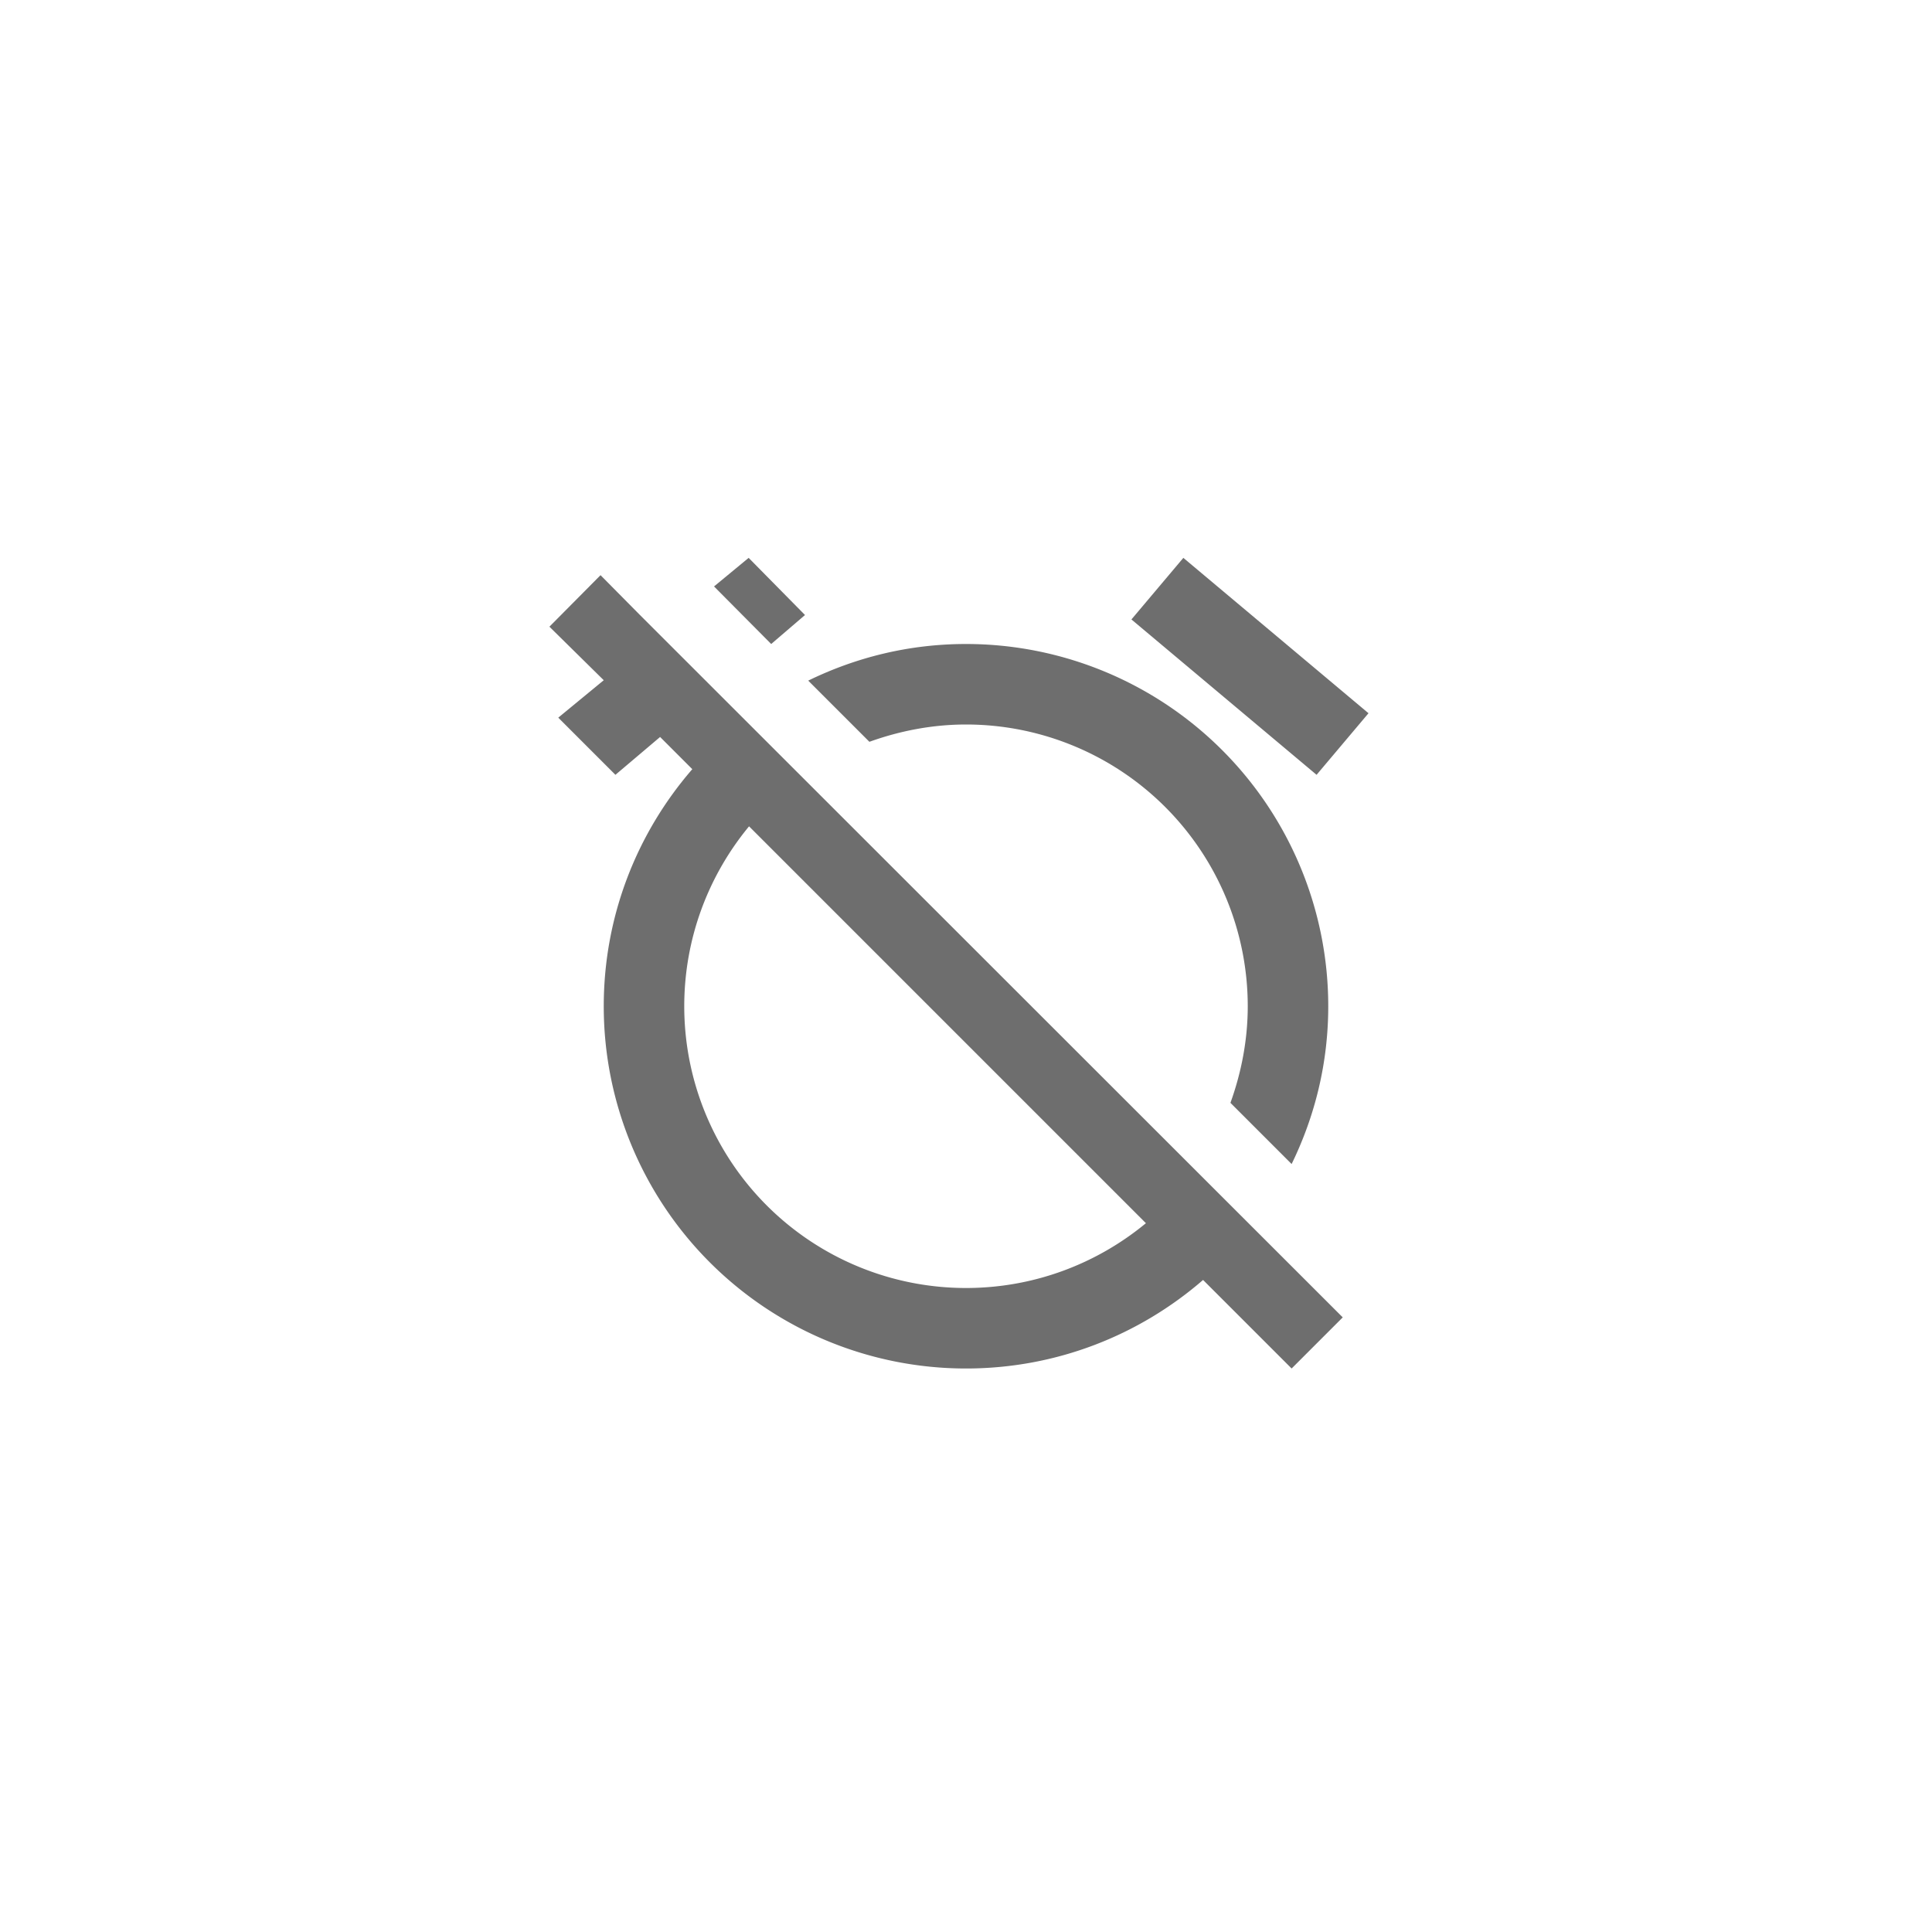 <svg xmlns="http://www.w3.org/2000/svg" viewBox="0 0 24 24" fill="#6e6e6e"><path transform="scale(0.5) translate(12 12)" d="M8,3.28L6.6,1.86L5.74,2.57L7.16,4M16.47,18.39C15.26,19.39 13.7,20 12,20A7,7 0 0,1 5,13C5,11.3 5.61,9.74 6.61,8.53M2.92,2.29L1.65,3.57L3,4.9L1.87,5.83L3.29,7.25L4.4,6.31L5.2,7.11C3.83,8.69 3,10.75 3,13A9,9 0 0,0 12,22C14.25,22 16.31,21.17 17.89,19.8L20.09,22L21.36,20.73L3.89,3.27L2.92,2.29M22,5.72L17.4,1.86L16.11,3.39L20.71,7.25L22,5.72M12,6A7,7 0 0,1 19,13C19,13.84 18.84,14.65 18.57,15.4L20.09,16.92C20.67,15.73 21,14.41 21,13A9,9 0 0,0 12,4C10.59,4 9.27,4.33 8.08,4.91L9.6,6.43C10.35,6.16 11.16,6 12,6Z"/></svg>